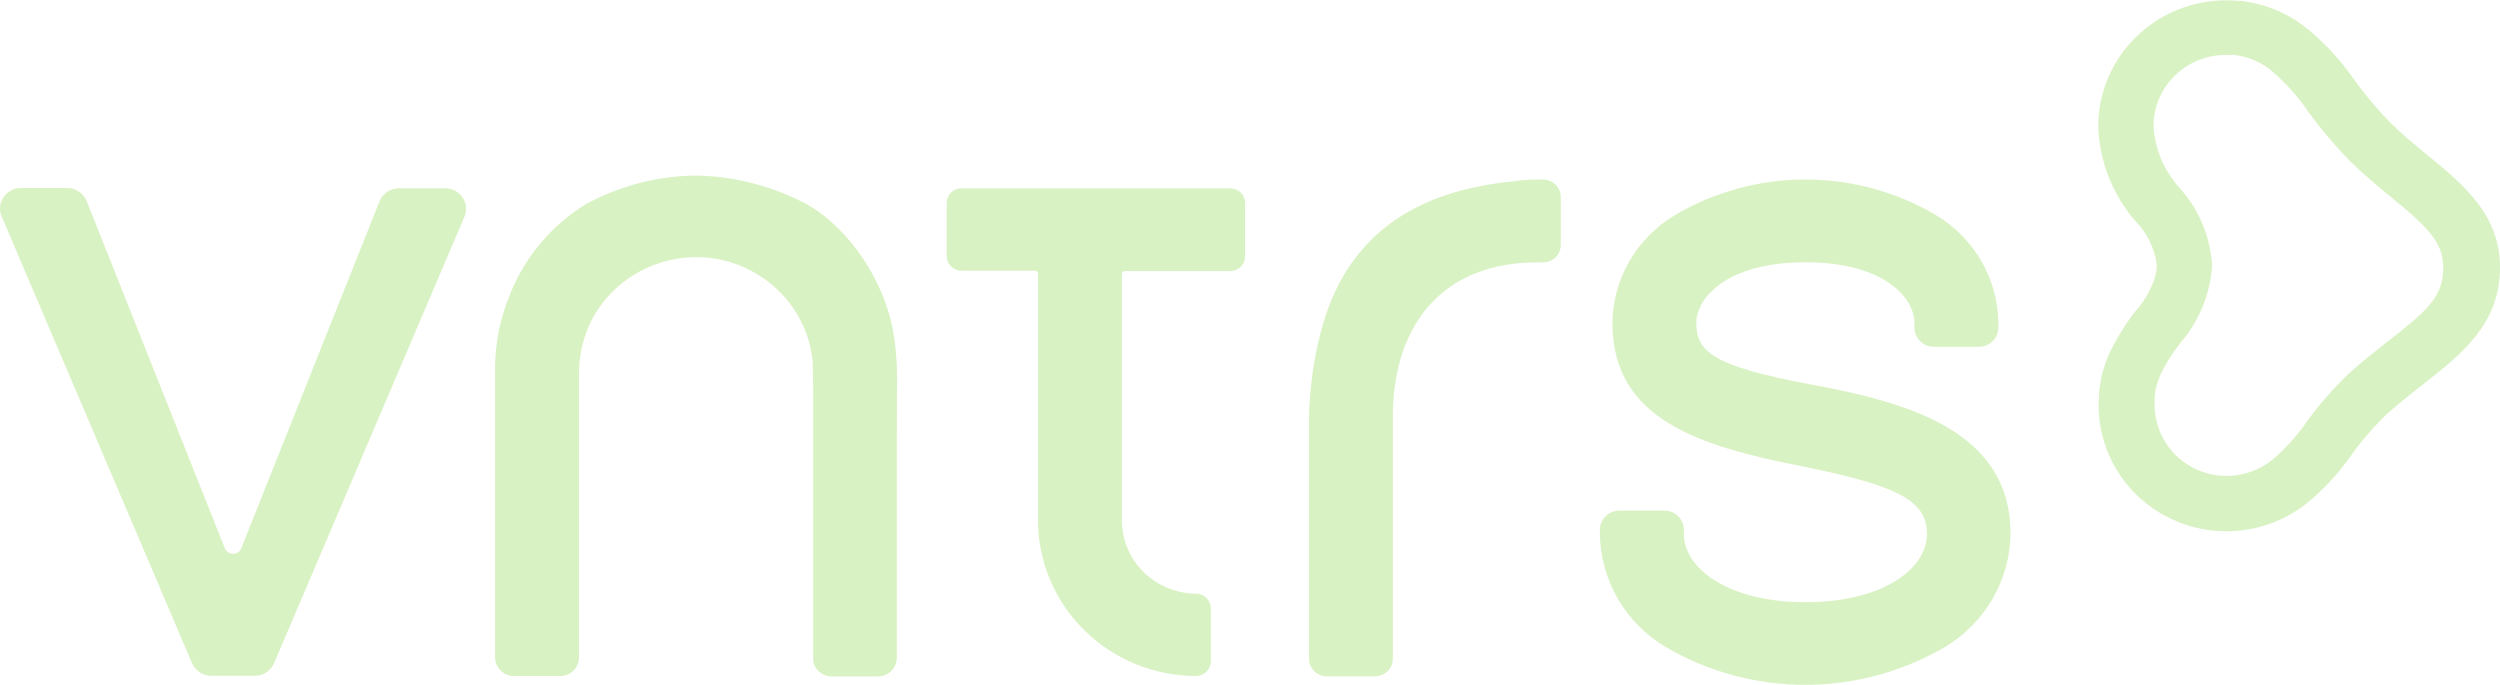 <?xml version="1.0" ?>
<svg xmlns="http://www.w3.org/2000/svg" viewBox="0 0 146 40" fill="none">
	<g clip-path="url(#clip0_1_84)">
		<path d="M141.765 9.062C141.039 8.461 140.284 7.843 139.566 7.136C138.809 6.356 138.11 5.523 137.475 4.643C136.746 3.589 135.88 2.634 134.898 1.803C133.869 0.923 132.616 0.337 131.273 0.11L130.869 0.051H130.77H130.689C130.435 0.03 130.216 0.017 130.006 0.017C128.026 0.019 126.127 0.795 124.727 2.175C123.327 3.555 122.539 5.426 122.537 7.377C122.603 9.413 123.369 11.367 124.71 12.917C125.411 13.621 125.849 14.536 125.956 15.516C125.956 16.295 125.38 17.476 124.667 18.221C124.065 19.011 123.549 19.862 123.13 20.76L123.1 20.836C123.019 21.027 122.949 21.222 122.889 21.42L122.851 21.543C122.803 21.695 122.748 21.903 122.696 22.148V22.207C122.649 22.431 122.613 22.657 122.589 22.884V23.041C122.589 23.27 122.559 23.464 122.559 23.663C122.557 25.073 122.967 26.454 123.74 27.641C124.513 28.828 125.615 29.771 126.916 30.358C128.217 30.945 129.662 31.151 131.079 30.951C132.496 30.752 133.824 30.156 134.906 29.233C135.818 28.457 136.625 27.57 137.307 26.592C137.929 25.726 138.629 24.917 139.399 24.175C140.107 23.541 140.825 22.978 141.52 22.436C143.719 20.713 146 18.94 146 15.634C146.017 12.558 143.87 10.78 141.765 9.062ZM139.493 19.901C138.793 20.451 137.994 21.073 137.2 21.788C136.281 22.662 135.446 23.617 134.705 24.641C134.183 25.398 133.57 26.091 132.879 26.702L132.798 26.77C132.191 27.293 131.444 27.633 130.647 27.749C129.849 27.866 129.034 27.753 128.3 27.426C127.565 27.098 126.942 26.569 126.504 25.902C126.067 25.235 125.833 24.458 125.831 23.663C125.823 23.522 125.823 23.381 125.831 23.24V23.139C125.841 23.04 125.857 22.943 125.879 22.846V22.783C125.903 22.667 125.933 22.553 125.969 22.44L126.003 22.334C126.036 22.228 126.075 22.123 126.119 22.021V21.979C126.446 21.299 126.845 20.655 127.309 20.057C128.423 18.779 129.082 17.177 129.186 15.495C129.087 13.84 128.433 12.265 127.326 11.017C126.394 10.009 125.842 8.717 125.763 7.356C125.765 6.256 126.21 5.202 126.999 4.424C127.789 3.647 128.86 3.209 129.976 3.208C130.083 3.208 130.203 3.208 130.35 3.208H130.508L130.676 3.234C131.443 3.361 132.159 3.699 132.742 4.207L132.828 4.279C133.577 4.946 134.241 5.701 134.803 6.526C135.532 7.531 136.335 8.481 137.204 9.371C138.02 10.179 138.866 10.877 139.609 11.487C141.628 13.146 142.68 14.085 142.68 15.575C142.736 17.315 141.684 18.191 139.493 19.901Z" fill="#D9F2C3"/>
		<path d="M26.474 11.089C26.324 11.026 26.163 10.994 26.001 10.995H23.3C23.058 10.995 22.821 11.066 22.62 11.198C22.419 11.331 22.262 11.52 22.17 11.74L14.087 32.03C14.047 32.122 13.98 32.2 13.896 32.255C13.811 32.309 13.712 32.339 13.611 32.339C13.509 32.339 13.41 32.309 13.325 32.255C13.241 32.2 13.174 32.122 13.134 32.03L5.051 11.715C4.957 11.497 4.8 11.312 4.6 11.181C4.4 11.05 4.166 10.979 3.925 10.979H1.22C0.896 10.979 0.586 11.105 0.357 11.331C0.128 11.556 0 11.862 0 12.181C0 12.341 0.034 12.499 0.099 12.646L11.214 38.73C11.307 38.948 11.463 39.134 11.662 39.265C11.861 39.396 12.095 39.466 12.335 39.467H14.886C15.126 39.466 15.36 39.396 15.559 39.265C15.758 39.134 15.914 38.948 16.007 38.73L27.122 12.659C27.247 12.366 27.248 12.036 27.127 11.742C27.005 11.448 26.77 11.213 26.474 11.089Z" fill="#D9F2C3"/>
		<path d="M71.866 11H56.147C56.032 11 55.919 11.023 55.813 11.066C55.707 11.11 55.612 11.175 55.532 11.255C55.452 11.336 55.389 11.432 55.347 11.537C55.305 11.642 55.285 11.755 55.288 11.868V14.961C55.288 15.186 55.378 15.401 55.539 15.56C55.701 15.719 55.919 15.808 56.147 15.808H60.442C60.488 15.808 60.533 15.826 60.566 15.859C60.599 15.891 60.618 15.935 60.618 15.982V30.372C60.619 32.786 61.593 35.101 63.325 36.809C65.057 38.517 67.406 39.477 69.856 39.48C70.086 39.474 70.304 39.38 70.465 39.218C70.625 39.056 70.715 38.838 70.715 38.612V35.514C70.71 35.291 70.617 35.079 70.457 34.921C70.297 34.764 70.082 34.673 69.856 34.667C68.706 34.665 67.604 34.214 66.791 33.413C65.978 32.612 65.52 31.526 65.518 30.393V16.003C65.518 15.957 65.537 15.912 65.57 15.88C65.603 15.847 65.648 15.829 65.694 15.829H71.853C72.081 15.829 72.299 15.74 72.461 15.581C72.622 15.422 72.712 15.207 72.712 14.983V11.889C72.718 11.775 72.701 11.662 72.661 11.555C72.621 11.448 72.56 11.35 72.481 11.267C72.402 11.184 72.307 11.118 72.201 11.072C72.095 11.026 71.981 11.002 71.866 11Z" fill="#D9F2C3"/>
		<path d="M105.697 22.44C99.989 21.378 99.066 20.514 99.066 18.864C99.066 17.437 100.784 15.317 105.435 15.317C110.086 15.317 111.804 17.433 111.804 18.864V19.135C111.804 19.431 111.924 19.715 112.136 19.925C112.349 20.134 112.637 20.252 112.938 20.252H115.571C115.872 20.252 116.16 20.134 116.373 19.925C116.585 19.715 116.705 19.431 116.705 19.135V18.864C116.69 17.6 116.351 16.361 115.718 15.262C115.086 14.163 114.181 13.24 113.088 12.579C110.779 11.208 108.133 10.483 105.437 10.483C102.741 10.483 100.096 11.208 97.786 12.579C96.692 13.239 95.786 14.161 95.152 15.261C94.519 16.36 94.179 17.6 94.165 18.864C94.165 24.56 99.366 26.059 105.156 27.218C110.945 28.378 112.534 29.254 112.534 31.205C112.534 33.156 110.048 35.167 105.435 35.167C100.822 35.167 98.34 33.127 98.34 31.205V30.939C98.339 30.642 98.218 30.358 98.005 30.148C97.792 29.939 97.503 29.821 97.202 29.821H94.569C94.268 29.821 93.98 29.939 93.767 30.148C93.555 30.358 93.435 30.642 93.435 30.939V31.205C93.456 32.531 93.819 33.831 94.489 34.981C95.159 36.131 96.115 37.095 97.266 37.782C99.734 39.23 102.554 39.995 105.426 39.995C108.299 39.995 111.118 39.23 113.587 37.782C114.737 37.094 115.691 36.13 116.361 34.98C117.03 33.83 117.392 32.531 117.413 31.205C117.435 25.128 111.375 23.494 105.697 22.44Z" fill="#D9F2C3"/>
		<path d="M52.389 21.991C52.39 21.029 52.299 20.068 52.118 19.122C51.397 15.707 49.065 12.955 47.003 11.868C45.042 10.849 42.867 10.295 40.651 10.251C38.411 10.275 36.212 10.842 34.247 11.902C32.234 13.13 30.677 14.966 29.806 17.137C29.226 18.509 28.922 19.98 28.913 21.467V38.396C28.914 38.682 29.029 38.956 29.233 39.16C29.437 39.363 29.714 39.479 30.004 39.484H32.727C32.978 39.48 33.22 39.391 33.414 39.234C33.607 39.076 33.74 38.858 33.792 38.616C33.806 38.551 33.813 38.484 33.813 38.417V21.738C33.822 20.643 34.092 19.565 34.604 18.593C35.062 17.75 35.697 17.013 36.465 16.43C37.233 15.846 38.118 15.429 39.062 15.207C40.677 14.817 42.381 15.03 43.846 15.804C45.088 16.452 46.098 17.459 46.741 18.69C47.146 19.462 47.391 20.305 47.463 21.17C47.463 21.53 47.493 22.639 47.493 22.639V38.438C47.486 38.505 47.486 38.571 47.493 38.637C47.544 38.88 47.678 39.098 47.873 39.256C48.067 39.414 48.31 39.502 48.562 39.505H51.281C51.571 39.502 51.849 39.386 52.053 39.182C52.257 38.978 52.372 38.704 52.372 38.417V33.762V25.572L52.389 21.991Z" fill="#D9F2C3"/>
		<path d="M90.102 10.483H89.754C89.299 10.488 88.844 10.521 88.393 10.585C84.149 11.008 80.383 12.536 78.261 16.451C76.882 18.991 76.449 22.478 76.449 24.577V38.476C76.45 38.746 76.559 39.005 76.753 39.196C76.947 39.387 77.21 39.495 77.484 39.496H80.305C80.58 39.495 80.842 39.387 81.036 39.196C81.23 39.005 81.339 38.746 81.341 38.476V24.378C81.341 18.711 84.48 15.325 89.741 15.325H90.115C90.389 15.325 90.653 15.218 90.847 15.027C91.041 14.835 91.15 14.576 91.15 14.305V11.516C91.151 11.38 91.125 11.245 91.073 11.12C91.02 10.994 90.943 10.88 90.846 10.783C90.748 10.687 90.632 10.611 90.504 10.56C90.377 10.508 90.24 10.482 90.102 10.483Z" fill="#D9F2C3"/>
	</g>
	<defs>
		<clipPath id="clip0_1_84">
			<rect width="146" height="40" fill="white"/>
		</clipPath>
	</defs>
</svg>